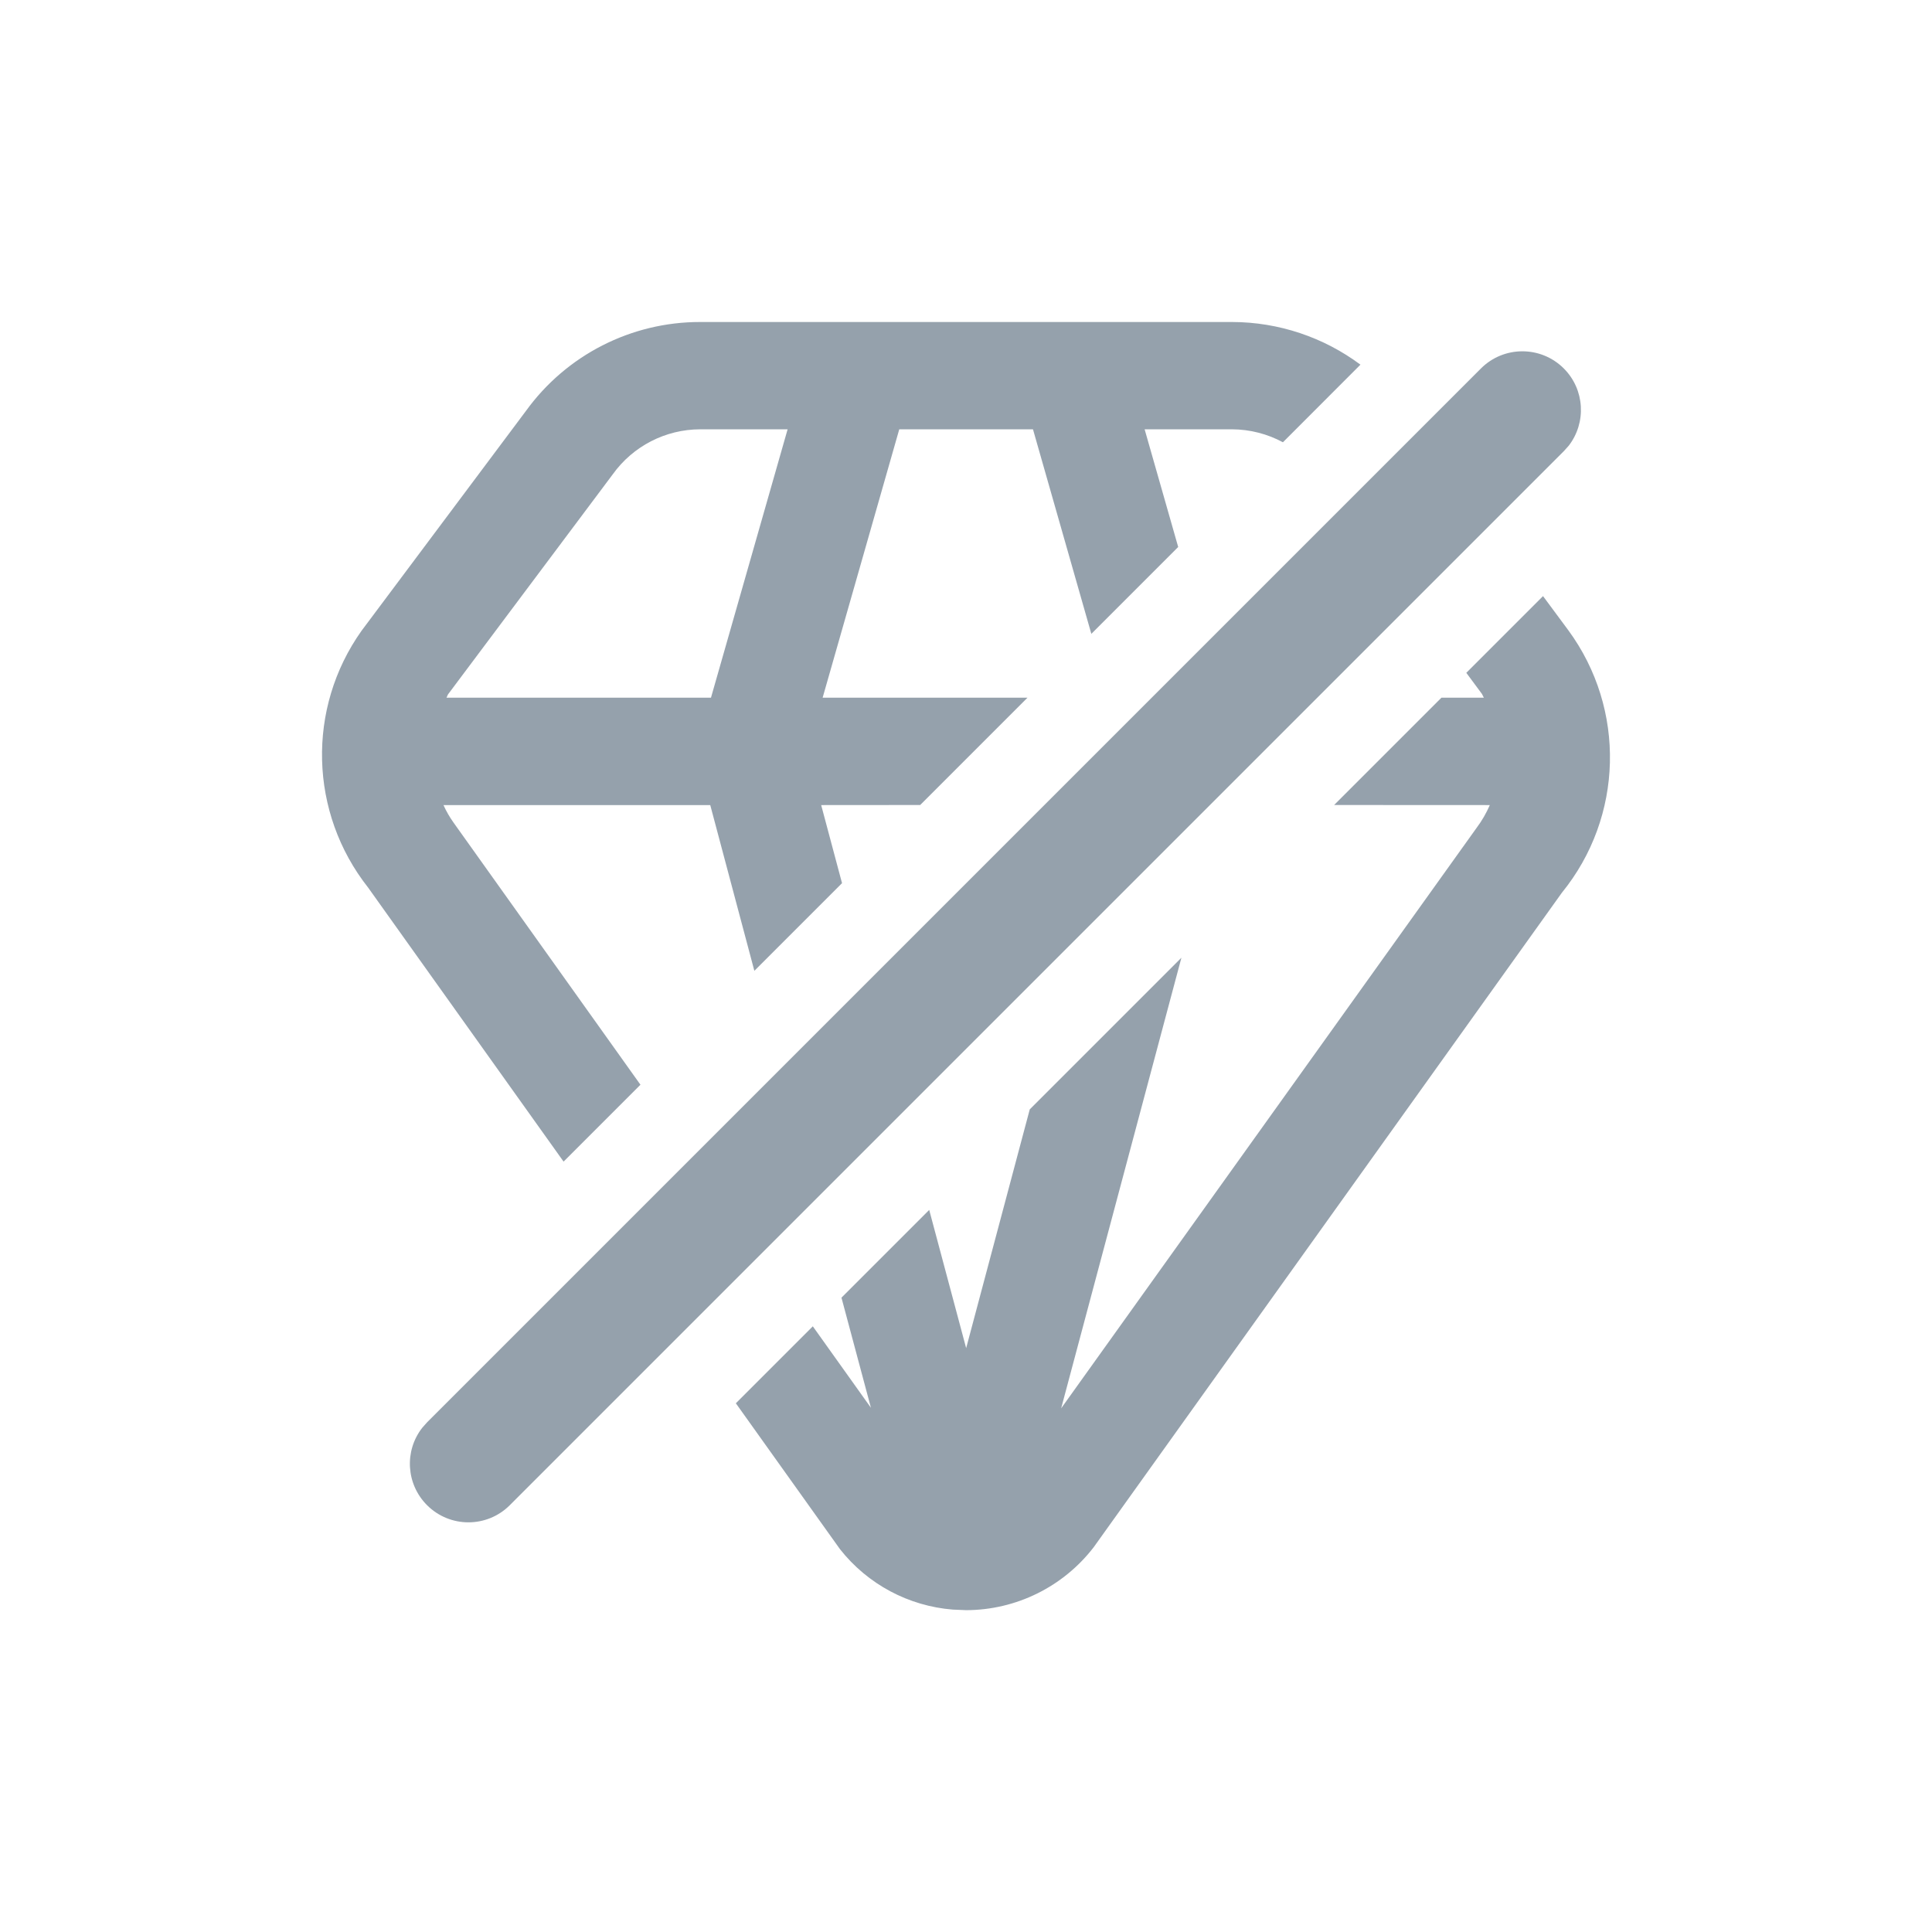 <?xml version="1.0" encoding="UTF-8"?>
<svg width="24px" height="24px" viewBox="0 0 24 24" version="1.1" xmlns="http://www.w3.org/2000/svg" xmlns:xlink="http://www.w3.org/1999/xlink">
    <title>UI Icons/NavIcons/SVG /componentsCreatedUnconnect</title>
    <g id="UI-Icons/NavIcons/componentsCreatedUnconnect" stroke="none" stroke-width="1" fill="none" fill-rule="evenodd">
        <path d="M19.168,7.405 L19.482,7.829 C20.201,8.808 20.168,10.148 19.402,11.09 L13.587,19.219 C13.209,19.711 12.623,20.001 12.002,20.002 L11.836,19.995 C11.287,19.951 10.779,19.681 10.435,19.245 L9.141,17.432 L10.097,16.476 L10.819,17.488 L10.453,16.12 L11.543,15.03 L12.002,16.747 L12.792,13.781 L14.676,11.897 L13.182,17.495 L18.345,10.281 C18.41,10.194 18.464,10.1 18.507,10.001 L16.573,10 L17.906,8.667 L18.433,8.667 L18.409,8.62 L18.215,8.358 L19.168,7.405 Z M19.426,4.577 C19.688,4.839 19.708,5.252 19.487,5.537 L19.426,5.605 L6.333,18.698 C6.049,18.982 5.589,18.982 5.305,18.698 C5.043,18.436 5.022,18.023 5.244,17.738 L5.305,17.669 L18.397,4.577 C18.681,4.293 19.142,4.293 19.426,4.577 Z M15.305,4 C15.887,4.001 16.445,4.191 16.9,4.53 L15.937,5.494 C15.746,5.391 15.529,5.334 15.305,5.333 L14.219,5.333 L14.636,6.795 L13.557,7.874 L12.832,5.333 L11.171,5.333 L10.219,8.667 L12.764,8.667 L11.431,10 L10.201,10.001 L10.46,10.971 L9.371,12.06 L8.823,10.001 L5.509,10.001 C5.543,10.077 5.585,10.149 5.633,10.217 L7.956,13.475 L7.001,14.43 L4.573,11.026 C3.841,10.098 3.807,8.799 4.491,7.836 L6.534,5.104 C7.036,4.41 7.841,3.999 8.698,4 L15.305,4 Z M9.784,5.333 L8.698,5.333 C8.267,5.334 7.863,5.542 7.612,5.892 L5.569,8.621 C5.558,8.635 5.555,8.653 5.546,8.667 L8.832,8.667 L9.784,5.333 Z" id="Combined-Shape" fill="#95A1AC"></path>
    </g>
</svg>